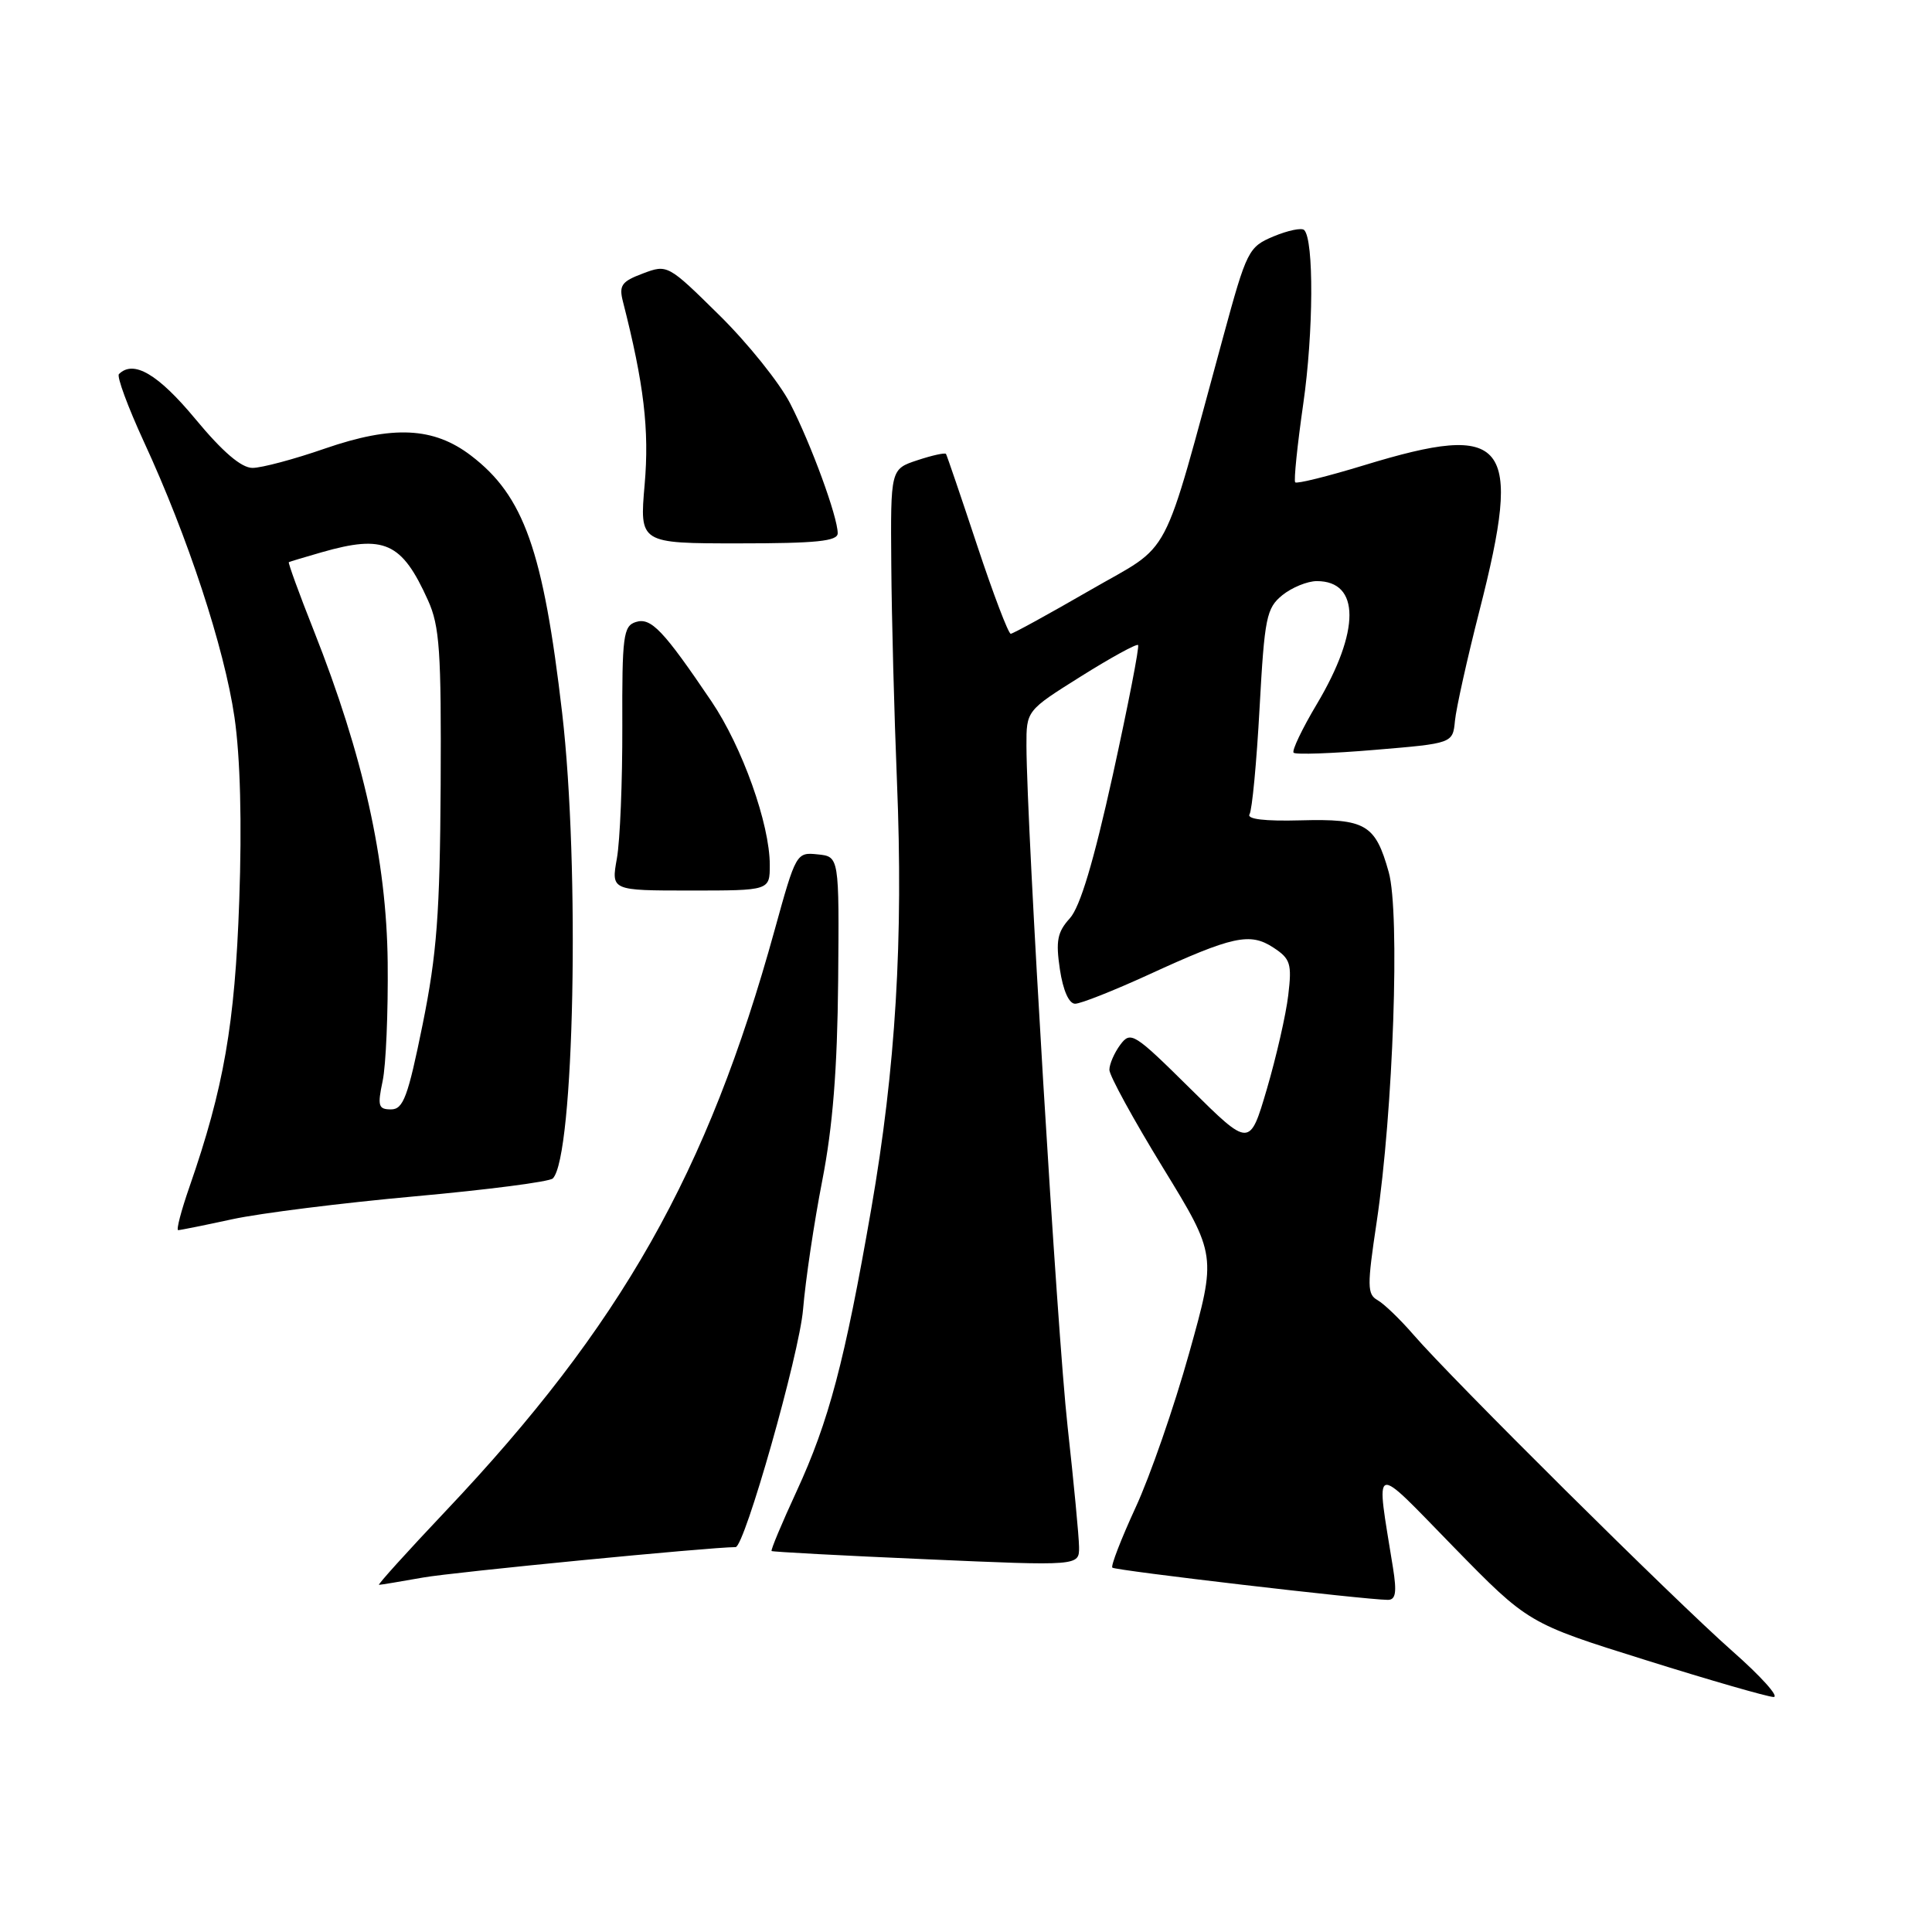 <?xml version="1.0" encoding="UTF-8" standalone="no"?>
<!DOCTYPE svg PUBLIC "-//W3C//DTD SVG 1.1//EN" "http://www.w3.org/Graphics/SVG/1.1/DTD/svg11.dtd" >
<svg xmlns="http://www.w3.org/2000/svg" xmlns:xlink="http://www.w3.org/1999/xlink" version="1.1" viewBox="0 0 256 256">
 <g >
 <path fill="currentColor"
d=" M 229.50 218.74 C 221.90 212.04 192.40 182.77 187.26 176.82 C 185.51 174.80 183.39 172.76 182.54 172.28 C 181.15 171.50 181.14 170.42 182.41 161.96 C 184.62 147.19 185.53 120.96 184.01 115.55 C 182.24 109.22 180.96 108.47 172.32 108.70 C 167.58 108.83 165.17 108.54 165.57 107.89 C 165.91 107.34 166.51 101.00 166.90 93.81 C 167.56 81.81 167.81 80.58 169.92 78.86 C 171.19 77.84 173.24 77.00 174.49 77.00 C 180.24 77.00 180.25 83.61 174.51 93.26 C 172.54 96.56 171.15 99.48 171.41 99.74 C 171.67 100.01 176.53 99.84 182.19 99.36 C 192.50 98.50 192.50 98.50 192.79 95.50 C 192.95 93.85 194.41 87.28 196.04 80.90 C 201.80 58.35 199.79 55.83 180.74 61.65 C 175.93 63.12 171.82 64.14 171.62 63.91 C 171.42 63.68 171.90 59.00 172.69 53.50 C 174.05 44.03 174.11 31.78 172.81 30.48 C 172.48 30.15 170.66 30.53 168.76 31.32 C 165.43 32.72 165.20 33.17 162.08 44.63 C 153.73 75.22 155.54 71.78 144.40 78.23 C 138.95 81.38 134.24 83.96 133.93 83.98 C 133.62 83.99 131.61 78.71 129.47 72.25 C 127.33 65.79 125.47 60.34 125.35 60.15 C 125.23 59.96 123.53 60.33 121.57 60.98 C 118.00 62.16 118.00 62.16 118.10 74.83 C 118.15 81.80 118.49 94.70 118.85 103.50 C 119.71 124.52 118.69 141.48 115.44 160.21 C 111.93 180.41 109.83 188.33 105.55 197.61 C 103.59 201.85 102.10 205.41 102.24 205.52 C 102.38 205.63 111.61 206.13 122.75 206.61 C 143.00 207.50 143.00 207.50 142.98 205.00 C 142.97 203.62 142.28 196.43 141.46 189.00 C 140.08 176.64 136.05 109.80 136.01 98.83 C 136.00 94.16 136.00 94.16 143.22 89.63 C 147.19 87.14 150.60 85.27 150.80 85.47 C 151.00 85.67 149.49 93.40 147.46 102.66 C 144.91 114.21 143.12 120.19 141.75 121.69 C 140.10 123.51 139.88 124.68 140.44 128.44 C 140.86 131.24 141.64 133.00 142.46 133.00 C 143.20 133.00 147.56 131.27 152.15 129.17 C 163.36 124.02 165.63 123.53 168.73 125.56 C 170.99 127.04 171.20 127.69 170.70 131.87 C 170.40 134.44 169.12 140.02 167.87 144.29 C 165.59 152.04 165.59 152.04 157.74 144.27 C 150.26 136.87 149.82 136.59 148.44 138.44 C 147.65 139.51 147.00 141.00 147.00 141.76 C 147.00 142.52 150.19 148.35 154.10 154.73 C 161.20 166.32 161.20 166.32 157.57 179.29 C 155.58 186.42 152.38 195.64 150.46 199.78 C 148.55 203.93 147.17 207.50 147.39 207.72 C 147.77 208.10 180.85 211.97 183.88 211.99 C 184.94 212.00 185.10 211.02 184.58 207.75 C 182.29 193.46 181.60 193.70 192.60 204.97 C 202.50 215.10 202.50 215.10 218.00 219.95 C 226.53 222.63 234.18 224.83 235.00 224.86 C 235.82 224.88 233.35 222.13 229.50 218.74 Z  M 56.07 209.03 C 60.03 208.32 94.14 205.00 97.47 205.00 C 98.65 205.00 105.92 179.41 106.41 173.50 C 106.73 169.65 107.87 161.98 108.95 156.45 C 110.35 149.27 110.95 141.68 111.06 129.95 C 111.20 113.50 111.20 113.50 108.35 113.21 C 105.53 112.91 105.46 113.04 102.65 123.21 C 93.76 155.44 82.31 175.65 59.03 200.25 C 53.96 205.61 49.99 210.00 50.22 210.00 C 50.45 210.00 53.08 209.56 56.07 209.03 Z  M 30.80 161.55 C 34.49 160.75 45.37 159.39 54.98 158.52 C 64.59 157.65 72.81 156.59 73.25 156.15 C 76.09 153.31 76.86 114.89 74.49 94.49 C 71.98 72.93 69.42 65.71 62.40 60.36 C 57.46 56.59 52.06 56.33 43.07 59.43 C 38.99 60.85 34.66 62.00 33.46 62.00 C 31.98 62.00 29.51 59.89 25.88 55.51 C 20.94 49.56 17.69 47.65 15.76 49.57 C 15.45 49.88 16.94 53.91 19.06 58.52 C 24.89 71.13 29.72 85.82 31.07 95.04 C 31.84 100.33 32.07 109.05 31.70 119.39 C 31.13 135.71 29.65 144.19 25.11 157.25 C 24.01 160.41 23.33 163.00 23.61 163.00 C 23.88 163.00 27.12 162.35 30.80 161.55 Z  M 102.00 114.61 C 102.00 109.19 98.35 98.97 94.27 92.93 C 87.90 83.51 86.26 81.78 84.25 82.42 C 82.59 82.95 82.42 84.26 82.46 96.25 C 82.48 103.54 82.16 111.41 81.74 113.75 C 80.98 118.00 80.98 118.00 91.49 118.00 C 102.00 118.00 102.00 118.00 102.00 114.61 Z  M 111.00 70.66 C 111.00 68.49 107.48 58.87 104.71 53.48 C 103.31 50.74 99.07 45.46 95.30 41.75 C 88.51 35.05 88.43 35.01 85.18 36.24 C 82.35 37.30 81.99 37.82 82.55 39.99 C 85.33 50.87 86.05 56.96 85.42 64.19 C 84.74 72.00 84.74 72.00 97.87 72.00 C 108.19 72.00 111.00 71.71 111.00 70.66 Z  M 50.70 143.25 C 51.14 141.19 51.44 134.10 51.37 127.50 C 51.22 113.99 48.14 100.14 41.58 83.56 C 39.63 78.65 38.15 74.56 38.27 74.49 C 38.40 74.42 40.35 73.83 42.62 73.18 C 50.93 70.80 53.24 71.84 56.71 79.54 C 58.26 82.96 58.48 86.29 58.39 104.00 C 58.29 121.06 57.89 126.39 56.00 135.75 C 54.05 145.35 53.44 147.00 51.81 147.00 C 50.14 147.00 50.00 146.55 50.70 143.25 Z "/>
</g>
</svg>